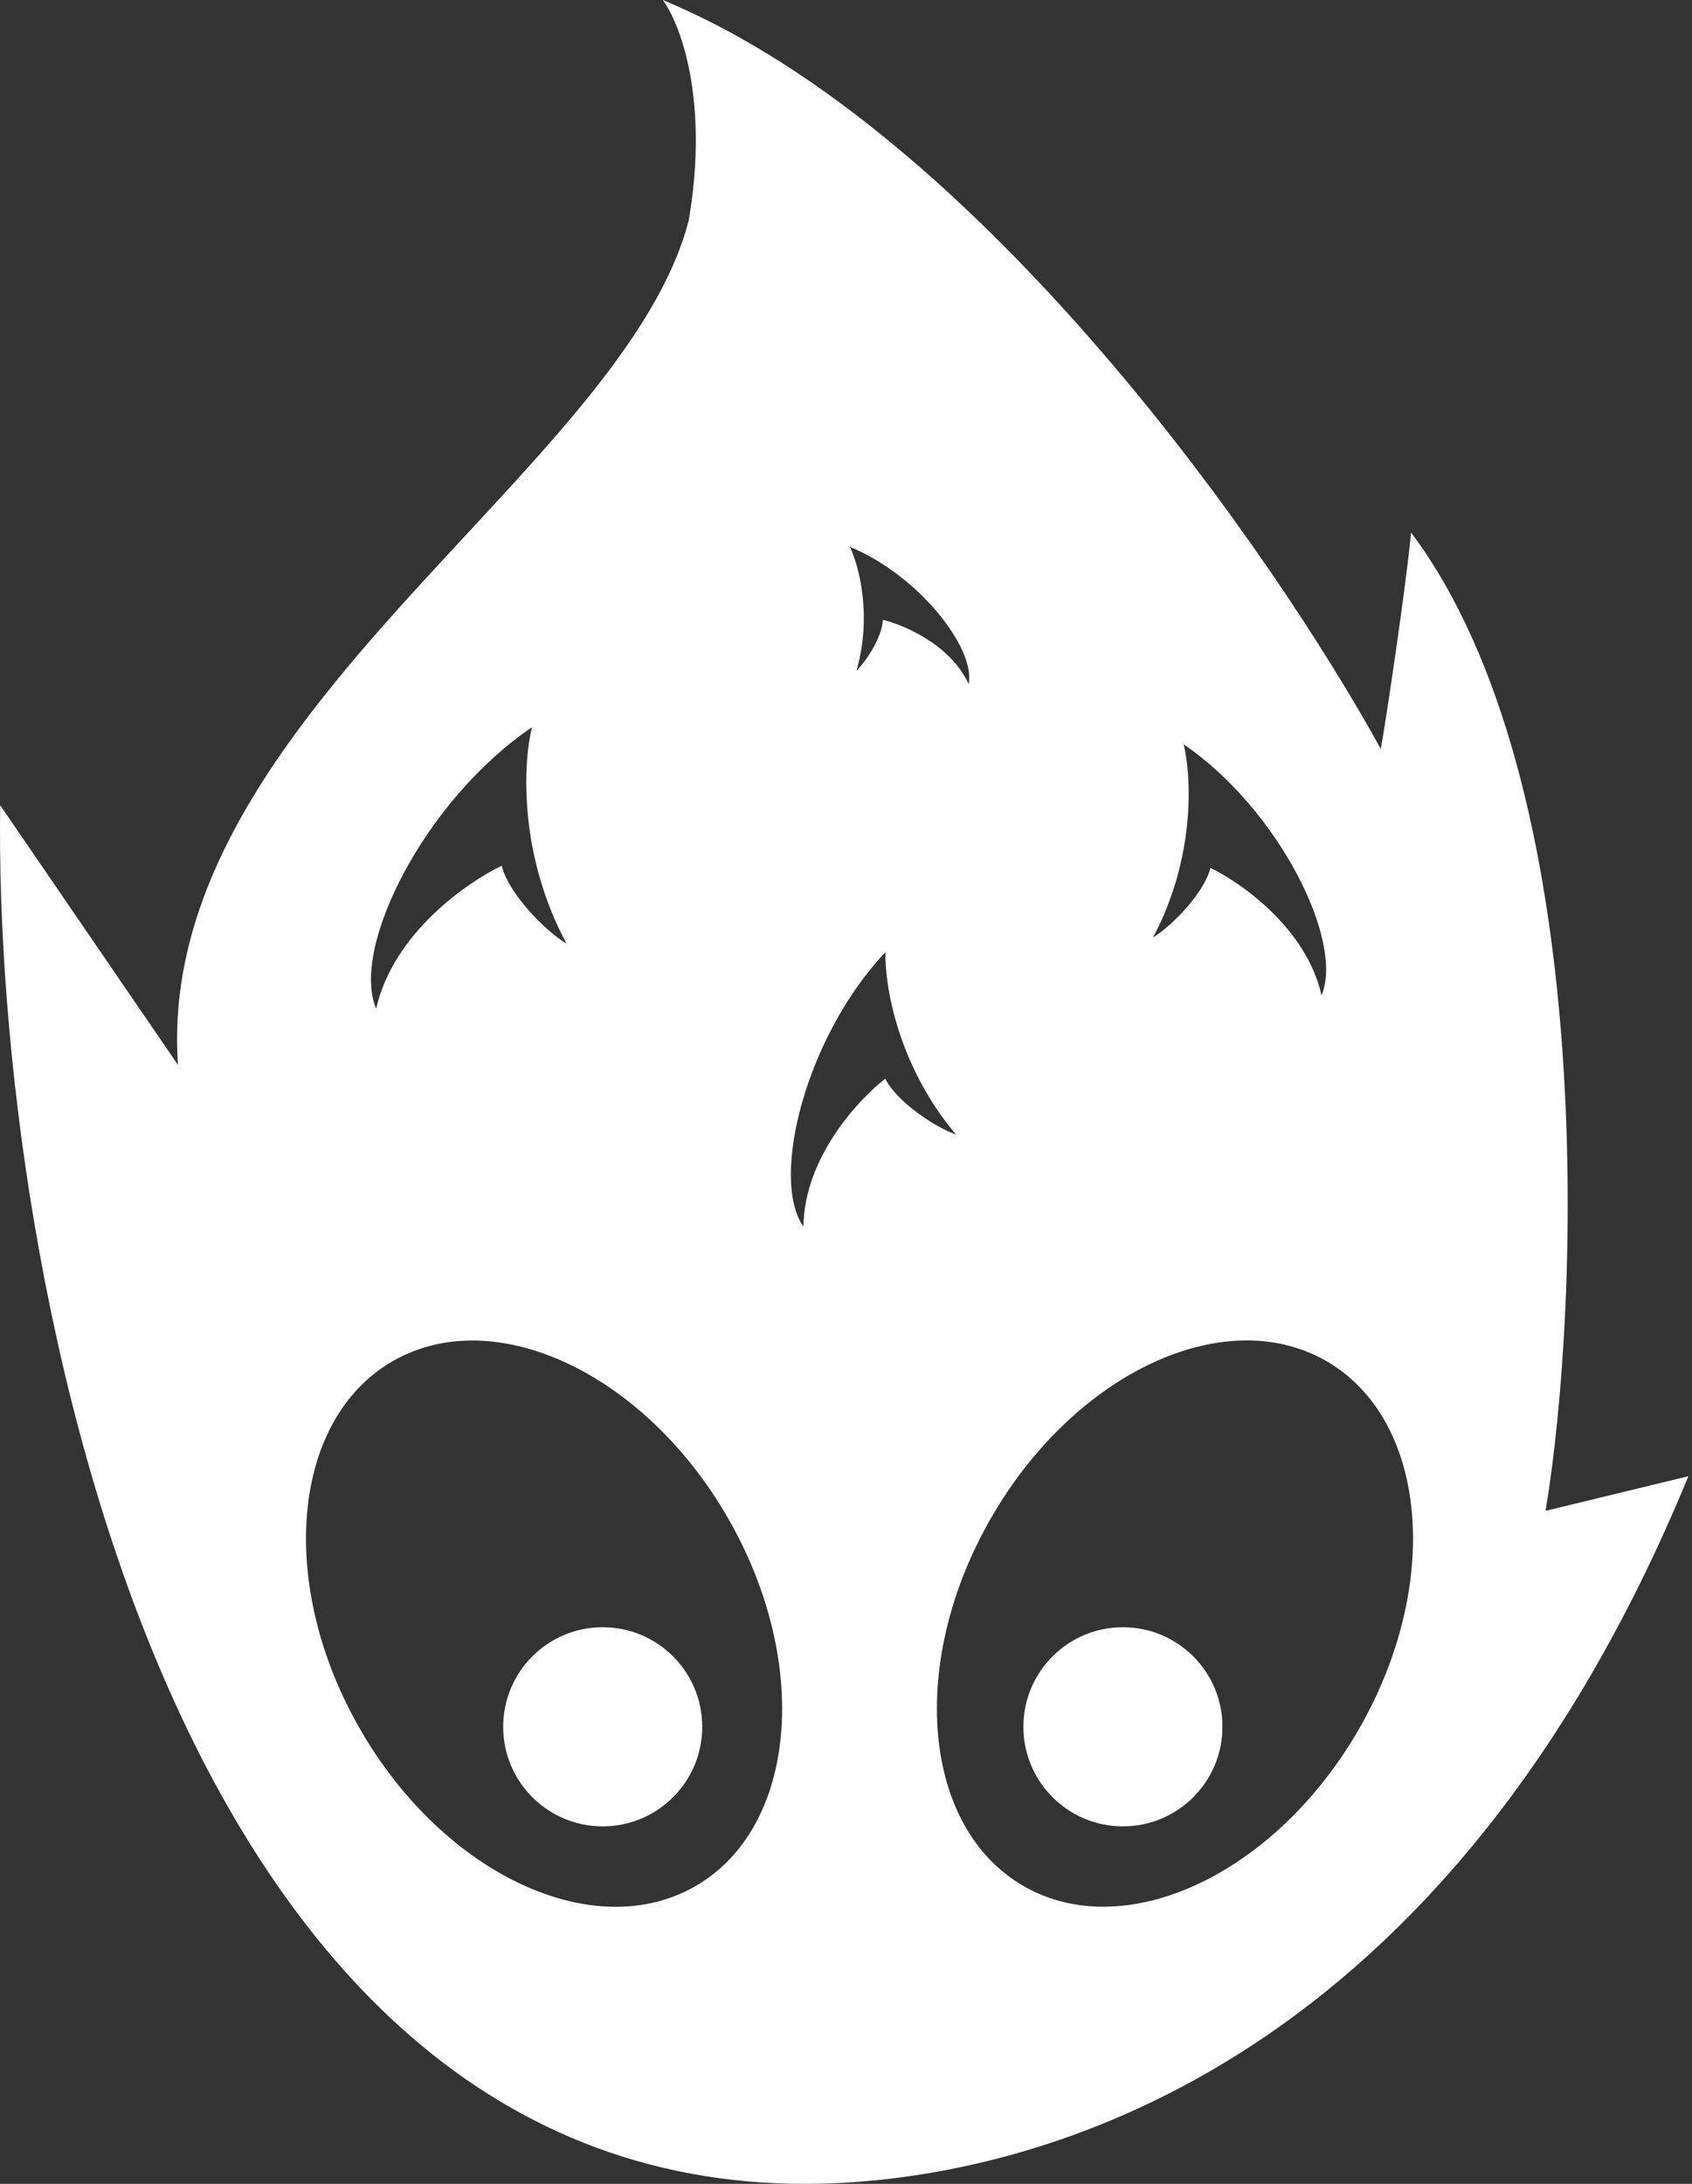 <svg width="62" height="80" viewBox="0 0 62 80" fill="none" xmlns="http://www.w3.org/2000/svg">
<rect x="0" y="0" width="62" height="80" fill="#333333" stroke="none"/>
<path fill-rule="evenodd" clip-rule="evenodd" d="M61.868 54.077C52.988 75.645 38.384 79.404 31.42 79.927C6.207 81.818 -0.232 46.617 0.006 29.497L6.522 39.012C5.999 31.532 11.763 25.32 17.075 19.596C20.772 15.611 24.251 11.863 25.235 8.088C25.997 3.647 24.918 0.846 24.284 0C35.956 4.821 46.736 20.405 50.595 27.435C50.753 26.642 51.546 21.303 51.705 19.506C58.556 28.64 57.904 47.734 56.635 55.346L61.868 54.077ZM49.784 63.361C46.718 68.67 41.221 71.235 37.504 69.089C33.787 66.944 33.259 60.9 36.325 55.59C39.39 50.281 44.888 47.716 48.605 49.862C52.321 52.008 52.849 58.051 49.784 63.361ZM25.486 69.092C29.203 66.946 29.731 60.902 26.665 55.593C23.6 50.283 18.102 47.719 14.385 49.865C10.669 52.01 10.141 58.054 13.206 63.364C16.271 68.673 21.77 71.238 25.486 69.092ZM25.732 63.257C25.732 65.271 24.099 66.904 22.085 66.904C20.07 66.904 18.438 65.271 18.438 63.257C18.438 61.242 20.07 59.609 22.085 59.609C24.099 59.609 25.732 61.242 25.732 63.257ZM41.147 66.904C43.161 66.904 44.794 65.271 44.794 63.257C44.794 61.242 43.161 59.609 41.147 59.609C39.133 59.609 37.5 61.242 37.5 63.257C37.5 65.271 39.133 66.904 41.147 66.904ZM19.493 26.641C15.56 29.305 12.832 34.728 13.784 36.949C14.418 34.157 17.167 32.297 18.383 31.715C18.636 32.73 19.968 34.094 20.761 34.57C18.985 31.271 19.175 27.909 19.493 26.641ZM48.425 36.463C49.267 34.482 46.853 29.643 43.373 27.265C43.653 28.398 43.822 31.398 42.25 34.341C42.952 33.916 44.13 32.699 44.355 31.794C45.431 32.312 47.864 33.973 48.425 36.463ZM32.447 34.879C29.544 37.935 28.201 43.174 29.441 44.934C29.466 42.381 31.496 40.246 32.439 39.513C32.849 40.351 34.257 41.293 35.032 41.561C32.877 39.014 32.411 36.045 32.447 34.879ZM35.495 25.058C35.753 23.718 33.613 21.041 31.14 20.031C31.464 20.695 31.968 22.532 31.386 24.565C31.765 24.208 32.333 23.297 32.351 22.706C33.087 22.884 34.816 23.589 35.495 25.058Z" fill="white"/>
</svg>
